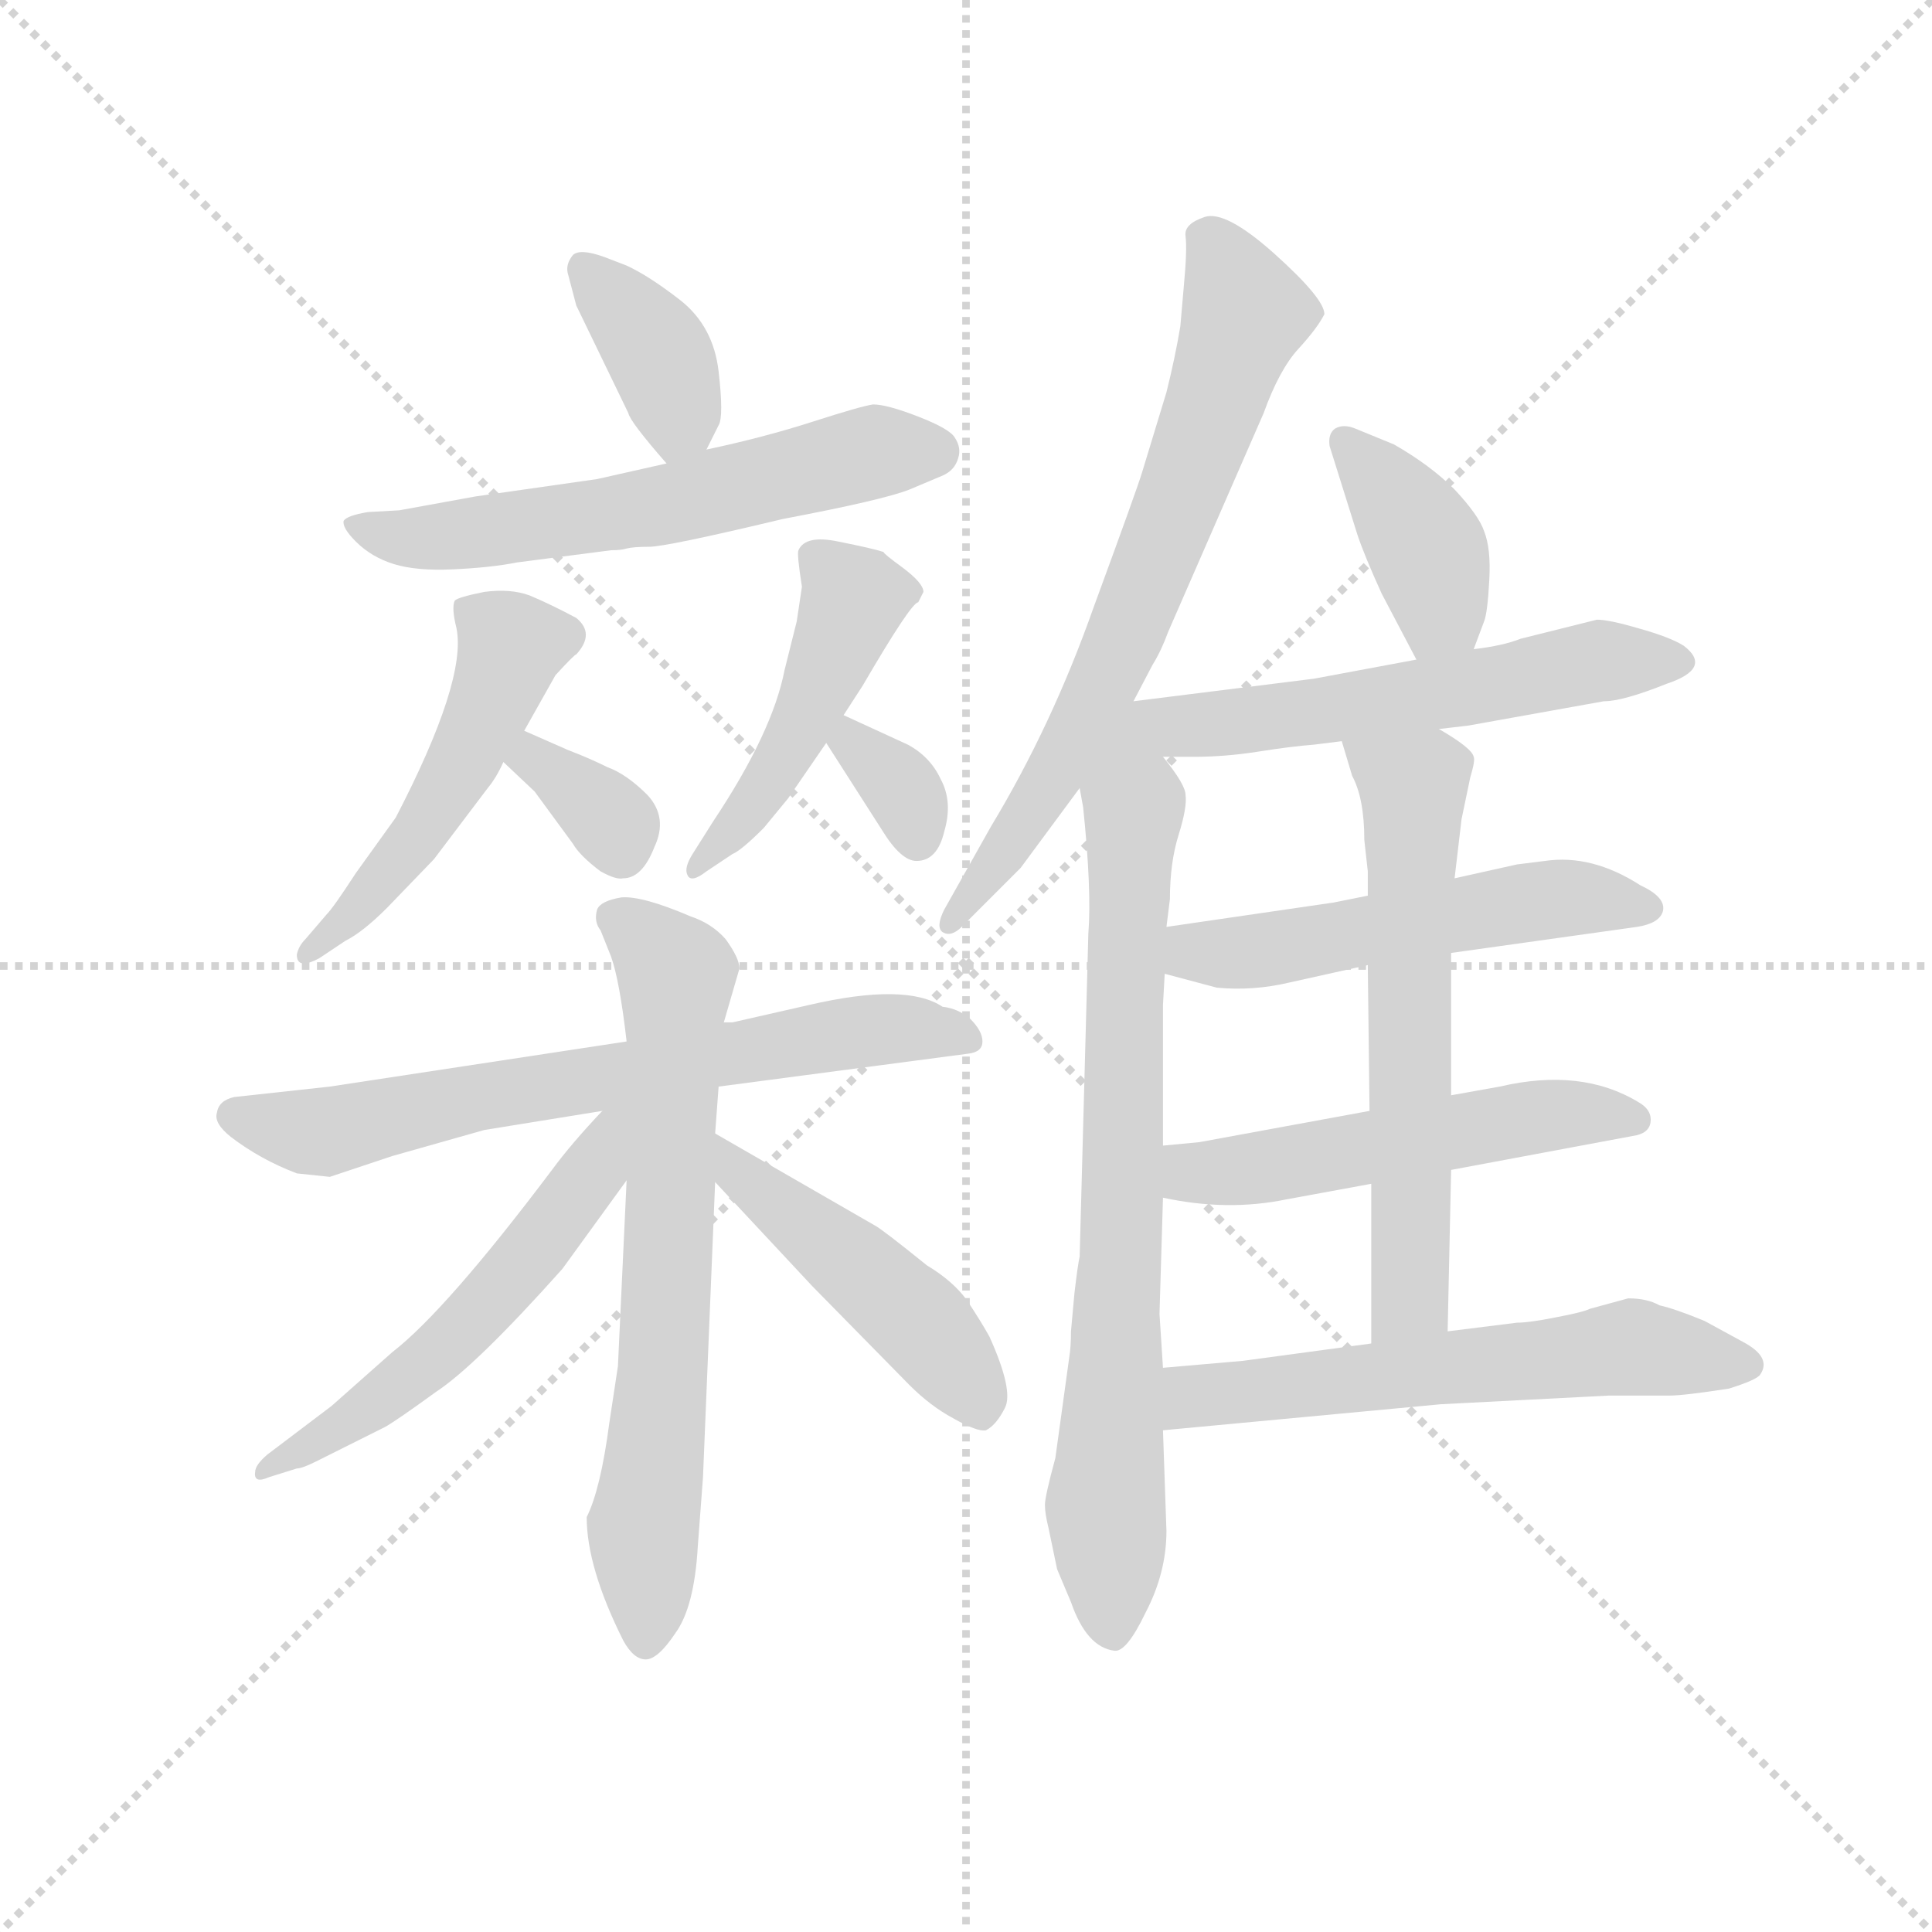 <svg version="1.1" viewBox="0 0 1024 1024" xmlns="http://www.w3.org/2000/svg">
  <g stroke="lightgray" stroke-dasharray="1,1" stroke-width="1" transform="scale(4, 4)">
    <line x1="0" y1="0" x2="256" y2="256"></line>
    <line x1="256" y1="0" x2="0" y2="256"></line>
    <line x1="128" y1="0" x2="128" y2="256"></line>
    <line x1="0" y1="128" x2="256" y2="128"></line>
  </g>
  <g transform="scale(0.92, -0.92) translate(60, -830)">
    <style type="text/css">
      
        @keyframes keyframes0 {
          from {
            stroke: blue;
            stroke-dashoffset: 376;
            stroke-width: 128;
          }
          55% {
            animation-timing-function: step-end;
            stroke: blue;
            stroke-dashoffset: 0;
            stroke-width: 128;
          }
          to {
            stroke: black;
            stroke-width: 1024;
          }
        }
        #make-me-a-hanzi-animation-0 {
          animation: keyframes0 0.556s both;
          animation-delay: 0s;
          animation-timing-function: linear;
        }
      
        @keyframes keyframes1 {
          from {
            stroke: blue;
            stroke-dashoffset: 593;
            stroke-width: 128;
          }
          66% {
            animation-timing-function: step-end;
            stroke: blue;
            stroke-dashoffset: 0;
            stroke-width: 128;
          }
          to {
            stroke: black;
            stroke-width: 1024;
          }
        }
        #make-me-a-hanzi-animation-1 {
          animation: keyframes1 0.733s both;
          animation-delay: 0.556s;
          animation-timing-function: linear;
        }
      
        @keyframes keyframes2 {
          from {
            stroke: blue;
            stroke-dashoffset: 505;
            stroke-width: 128;
          }
          62% {
            animation-timing-function: step-end;
            stroke: blue;
            stroke-dashoffset: 0;
            stroke-width: 128;
          }
          to {
            stroke: black;
            stroke-width: 1024;
          }
        }
        #make-me-a-hanzi-animation-2 {
          animation: keyframes2 0.661s both;
          animation-delay: 1.289s;
          animation-timing-function: linear;
        }
      
        @keyframes keyframes3 {
          from {
            stroke: blue;
            stroke-dashoffset: 338;
            stroke-width: 128;
          }
          52% {
            animation-timing-function: step-end;
            stroke: blue;
            stroke-dashoffset: 0;
            stroke-width: 128;
          }
          to {
            stroke: black;
            stroke-width: 1024;
          }
        }
        #make-me-a-hanzi-animation-3 {
          animation: keyframes3 0.525s both;
          animation-delay: 1.95s;
          animation-timing-function: linear;
        }
      
        @keyframes keyframes4 {
          from {
            stroke: blue;
            stroke-dashoffset: 470;
            stroke-width: 128;
          }
          60% {
            animation-timing-function: step-end;
            stroke: blue;
            stroke-dashoffset: 0;
            stroke-width: 128;
          }
          to {
            stroke: black;
            stroke-width: 1024;
          }
        }
        #make-me-a-hanzi-animation-4 {
          animation: keyframes4 0.632s both;
          animation-delay: 2.475s;
          animation-timing-function: linear;
        }
      
        @keyframes keyframes5 {
          from {
            stroke: blue;
            stroke-dashoffset: 333;
            stroke-width: 128;
          }
          52% {
            animation-timing-function: step-end;
            stroke: blue;
            stroke-dashoffset: 0;
            stroke-width: 128;
          }
          to {
            stroke: black;
            stroke-width: 1024;
          }
        }
        #make-me-a-hanzi-animation-5 {
          animation: keyframes5 0.521s both;
          animation-delay: 3.107s;
          animation-timing-function: linear;
        }
      
        @keyframes keyframes6 {
          from {
            stroke: blue;
            stroke-dashoffset: 682;
            stroke-width: 128;
          }
          69% {
            animation-timing-function: step-end;
            stroke: blue;
            stroke-dashoffset: 0;
            stroke-width: 128;
          }
          to {
            stroke: black;
            stroke-width: 1024;
          }
        }
        #make-me-a-hanzi-animation-6 {
          animation: keyframes6 0.805s both;
          animation-delay: 3.628s;
          animation-timing-function: linear;
        }
      
        @keyframes keyframes7 {
          from {
            stroke: blue;
            stroke-dashoffset: 689;
            stroke-width: 128;
          }
          69% {
            animation-timing-function: step-end;
            stroke: blue;
            stroke-dashoffset: 0;
            stroke-width: 128;
          }
          to {
            stroke: black;
            stroke-width: 1024;
          }
        }
        #make-me-a-hanzi-animation-7 {
          animation: keyframes7 0.811s both;
          animation-delay: 4.433s;
          animation-timing-function: linear;
        }
      
        @keyframes keyframes8 {
          from {
            stroke: blue;
            stroke-dashoffset: 547;
            stroke-width: 128;
          }
          64% {
            animation-timing-function: step-end;
            stroke: blue;
            stroke-dashoffset: 0;
            stroke-width: 128;
          }
          to {
            stroke: black;
            stroke-width: 1024;
          }
        }
        #make-me-a-hanzi-animation-8 {
          animation: keyframes8 0.695s both;
          animation-delay: 5.244s;
          animation-timing-function: linear;
        }
      
        @keyframes keyframes9 {
          from {
            stroke: blue;
            stroke-dashoffset: 474;
            stroke-width: 128;
          }
          61% {
            animation-timing-function: step-end;
            stroke: blue;
            stroke-dashoffset: 0;
            stroke-width: 128;
          }
          to {
            stroke: black;
            stroke-width: 1024;
          }
        }
        #make-me-a-hanzi-animation-9 {
          animation: keyframes9 0.636s both;
          animation-delay: 5.939s;
          animation-timing-function: linear;
        }
      
        @keyframes keyframes10 {
          from {
            stroke: blue;
            stroke-dashoffset: 693;
            stroke-width: 128;
          }
          69% {
            animation-timing-function: step-end;
            stroke: blue;
            stroke-dashoffset: 0;
            stroke-width: 128;
          }
          to {
            stroke: black;
            stroke-width: 1024;
          }
        }
        #make-me-a-hanzi-animation-10 {
          animation: keyframes10 0.814s both;
          animation-delay: 6.575s;
          animation-timing-function: linear;
        }
      
        @keyframes keyframes11 {
          from {
            stroke: blue;
            stroke-dashoffset: 753;
            stroke-width: 128;
          }
          71% {
            animation-timing-function: step-end;
            stroke: blue;
            stroke-dashoffset: 0;
            stroke-width: 128;
          }
          to {
            stroke: black;
            stroke-width: 1024;
          }
        }
        #make-me-a-hanzi-animation-11 {
          animation: keyframes11 0.863s both;
          animation-delay: 7.389s;
          animation-timing-function: linear;
        }
      
        @keyframes keyframes12 {
          from {
            stroke: blue;
            stroke-dashoffset: 391;
            stroke-width: 128;
          }
          56% {
            animation-timing-function: step-end;
            stroke: blue;
            stroke-dashoffset: 0;
            stroke-width: 128;
          }
          to {
            stroke: black;
            stroke-width: 1024;
          }
        }
        #make-me-a-hanzi-animation-12 {
          animation: keyframes12 0.568s both;
          animation-delay: 8.251s;
          animation-timing-function: linear;
        }
      
        @keyframes keyframes13 {
          from {
            stroke: blue;
            stroke-dashoffset: 606;
            stroke-width: 128;
          }
          66% {
            animation-timing-function: step-end;
            stroke: blue;
            stroke-dashoffset: 0;
            stroke-width: 128;
          }
          to {
            stroke: black;
            stroke-width: 1024;
          }
        }
        #make-me-a-hanzi-animation-13 {
          animation: keyframes13 0.743s both;
          animation-delay: 8.82s;
          animation-timing-function: linear;
        }
      
        @keyframes keyframes14 {
          from {
            stroke: blue;
            stroke-dashoffset: 532;
            stroke-width: 128;
          }
          63% {
            animation-timing-function: step-end;
            stroke: blue;
            stroke-dashoffset: 0;
            stroke-width: 128;
          }
          to {
            stroke: black;
            stroke-width: 1024;
          }
        }
        #make-me-a-hanzi-animation-14 {
          animation: keyframes14 0.683s both;
          animation-delay: 9.563s;
          animation-timing-function: linear;
        }
      
        @keyframes keyframes15 {
          from {
            stroke: blue;
            stroke-dashoffset: 526;
            stroke-width: 128;
          }
          63% {
            animation-timing-function: step-end;
            stroke: blue;
            stroke-dashoffset: 0;
            stroke-width: 128;
          }
          to {
            stroke: black;
            stroke-width: 1024;
          }
        }
        #make-me-a-hanzi-animation-15 {
          animation: keyframes15 0.678s both;
          animation-delay: 10.246s;
          animation-timing-function: linear;
        }
      
        @keyframes keyframes16 {
          from {
            stroke: blue;
            stroke-dashoffset: 615;
            stroke-width: 128;
          }
          67% {
            animation-timing-function: step-end;
            stroke: blue;
            stroke-dashoffset: 0;
            stroke-width: 128;
          }
          to {
            stroke: black;
            stroke-width: 1024;
          }
        }
        #make-me-a-hanzi-animation-16 {
          animation: keyframes16 0.75s both;
          animation-delay: 10.924s;
          animation-timing-function: linear;
        }
      
        @keyframes keyframes17 {
          from {
            stroke: blue;
            stroke-dashoffset: 594;
            stroke-width: 128;
          }
          66% {
            animation-timing-function: step-end;
            stroke: blue;
            stroke-dashoffset: 0;
            stroke-width: 128;
          }
          to {
            stroke: black;
            stroke-width: 1024;
          }
        }
        #make-me-a-hanzi-animation-17 {
          animation: keyframes17 0.733s both;
          animation-delay: 11.674s;
          animation-timing-function: linear;
        }
      
    </style>
    
      <path d="M 347 571 L 354 585 Q 357 590 354 616 Q 351 642 332 657 Q 314 671 301 677 L 288 682 Q 274 687 270 683 Q 266 678 267 673 L 272 654 L 302 592 Q 303 587 324 563 C 336 549 336 549 347 571 Z" fill="lightgray"></path>
    
      <path d="M 324 563 L 284 554 L 214 544 L 170 536 L 152 535 Q 140 533 138 530 Q 137 526 145 518 Q 154 509 167 505 Q 180 501 201 502 Q 223 503 238 506 L 292 513 Q 298 513 301 514 Q 305 515 314 515 Q 324 515 391 531 Q 449 542 464 548 L 483 556 Q 490 559 492 566 Q 494 572 490 578 Q 487 583 469 590 Q 451 597 443 597 Q 436 596 408 587 Q 380 578 347 571 L 324 563 Z" fill="lightgray"></path>
    
      <path d="M 242 409 L 260 441 Q 271 453 272 453 Q 283 465 272 474 Q 257 482 245 487 Q 234 491 219 489 Q 204 486 202 484 Q 200 480 203 468 Q 209 438 168 359 L 145 327 Q 132 307 128 303 L 116 289 Q 112 285 111 280 Q 111 271 124 278 L 139 288 Q 149 293 163 307 L 190 335 L 221 376 Q 226 382 230 391 L 242 409 Z" fill="lightgray"></path>
    
      <path d="M 267 398 L 242 409 C 215 421 208 412 230 391 L 248 374 L 270 344 Q 274 337 286 328 Q 295 323 299 324 Q 310 324 317 342 Q 325 359 313 372 Q 301 384 290 388 Q 280 393 267 398 Z" fill="lightgray"></path>
    
      <path d="M 426 418 L 437 435 Q 465 483 469 483 L 472 489 Q 472 494 460 503 Q 449 511 449 512 Q 443 514 423 518 Q 404 522 400 513 Q 399 511 402 492 L 399 472 L 392 444 Q 385 408 351 357 L 339 338 Q 334 330 336 326 Q 338 321 347 328 L 362 338 Q 367 340 380 353 L 394 370 L 416 402 L 426 418 Z" fill="lightgray"></path>
    
      <path d="M 463 401 L 426 418 C 399 431 400 427 416 402 L 448 352 Q 459 334 468 334 Q 480 334 484 351 Q 489 368 482 381 Q 476 394 463 401 Z" fill="lightgray"></path>
    
      <path d="M 354 204 L 498 223 Q 506 224 506 230 Q 506 236 499 243 Q 492 249 483 250 Q 462 264 406 251 L 362 241 L 357 241 L 301 230 L 130 204 L 75 198 Q 66 196 65 189 Q 63 183 73 175 Q 90 162 111 154 L 130 152 L 166 164 L 219 179 L 287 190 L 354 204 Z" fill="lightgray"></path>
    
      <path d="M 301 150 L 296 43 L 291 10 Q 286 -28 278 -44 Q 278 -73 299 -115 Q 305 -126 312 -126 Q 319 -126 329 -111 Q 340 -96 342 -61 L 345 -21 L 352 149 L 352 177 L 354 204 L 357 241 L 366 272 Q 366 278 358 289 Q 350 298 338 302 Q 310 314 298 313 Q 286 311 284 306 Q 282 299 286 294 L 292 279 Q 297 265 301 230 L 301 150 Z" fill="lightgray"></path>
    
      <path d="M 287 190 Q 269 171 258 156 Q 197 75 166 51 L 131 20 L 94 -8 Q 87 -14 87 -18 Q 86 -25 95 -21 L 111 -16 Q 114 -16 122 -12 L 162 8 Q 169 12 191 28 Q 214 43 264 99 L 301 150 C 336 199 307 212 287 190 Z" fill="lightgray"></path>
    
      <path d="M 352 149 L 408 89 L 464 32 Q 476 20 489 13 Q 503 5 508 6 Q 514 9 519 19 Q 524 29 510 60 Q 505 69 497 81 Q 489 92 474 101 Q 448 122 444 124 L 352 177 C 326 192 332 171 352 149 Z" fill="lightgray"></path>
    
      <path d="M 593 426 L 604 447 Q 609 455 613 466 L 668 592 Q 677 617 688 629 Q 699 641 703 649 Q 703 658 674 684 Q 646 709 634 705 Q 622 701 623 694 Q 624 686 622 665 L 620 642 Q 617 624 612 604 L 598 558 Q 595 548 570 480 Q 546 412 511 354 L 484 306 Q 479 296 483 293 Q 488 290 494 296 L 528 330 L 562 376 L 593 426 Z" fill="lightgray"></path>
    
      <path d="M 610 42 L 608 73 L 610 140 L 610 170 L 610 251 L 611 269 L 612 296 L 614 312 Q 614 333 619 349 Q 624 365 623 372 Q 623 378 610 394 C 592 418 557 406 562 376 L 564 365 Q 569 317 567 292 L 562 106 Q 561 102 559 85 L 557 63 Q 557 54 556 48 L 548 -10 Q 542 -32 542 -37 Q 542 -42 544 -50 L 549 -74 L 557 -93 Q 566 -119 582 -121 Q 589 -122 600 -99 Q 612 -76 612 -52 L 610 6 L 610 42 Z" fill="lightgray"></path>
    
      <path d="M 789 456 L 795 472 Q 797 477 798 496 Q 799 514 795 524 Q 792 533 778 548 Q 764 562 743 574 L 721 583 Q 714 586 709 583 Q 705 580 706 573 L 722 522 Q 726 510 736 488 L 756 450 C 770 423 778 428 789 456 Z" fill="lightgray"></path>
    
      <path d="M 610 394 L 628 394 Q 646 394 665 397 Q 684 400 697 401 L 713 403 L 769 410 L 786 412 L 864 426 Q 875 426 900 436 Q 927 445 910 458 Q 902 463 884 468 Q 867 473 860 473 L 816 462 Q 806 458 789 456 L 756 450 L 697 439 L 593 426 C 511 416 538 394 610 394 Z" fill="lightgray"></path>
    
      <path d="M 708 310 L 612 296 C 582 292 582 277 611 269 L 641 261 Q 662 259 683 264 L 728 274 L 776 281 L 883 296 Q 896 298 898 305 Q 900 313 885 320 Q 857 338 830 334 L 814 332 L 778 324 L 728 314 L 708 310 Z" fill="lightgray"></path>
    
      <path d="M 681 139 L 730 148 L 776 156 L 883 176 Q 891 178 891 185 Q 891 191 884 195 Q 851 215 804 204 L 776 199 L 729 190 L 631 172 L 610 170 C 580 167 581 146 610 140 Q 647 132 681 139 Z" fill="lightgray"></path>
    
      <path d="M 730 148 L 730 56 C 730 26 773 33 774 63 L 776 156 L 776 199 L 776 281 L 778 324 L 782 358 L 787 382 Q 790 392 789 394 Q 788 399 769 410 C 744 426 704 432 713 403 L 719 383 Q 726 370 726 346 L 728 328 L 728 314 L 728 274 L 729 190 L 730 148 Z" fill="lightgray"></path>
    
      <path d="M 730 56 L 656 46 L 610 42 C 580 39 580 3 610 6 L 770 21 L 867 26 L 902 26 Q 910 26 936 30 Q 952 35 954 38 Q 961 48 944 57 L 922 69 Q 905 76 896 78 Q 889 82 878 82 L 856 76 Q 852 74 836 71 Q 821 68 814 68 L 774 63 L 730 56 Z" fill="lightgray"></path>
    
    
      <clipPath id="make-me-a-hanzi-clip-0">
        <path d="M 347 571 L 354 585 Q 357 590 354 616 Q 351 642 332 657 Q 314 671 301 677 L 288 682 Q 274 687 270 683 Q 266 678 267 673 L 272 654 L 302 592 Q 303 587 324 563 C 336 549 336 549 347 571 Z"></path>
      </clipPath>
      <path clip-path="url(#make-me-a-hanzi-clip-0)" d="M 275 676 L 317 631 L 331 590 L 326 576" fill="none" id="make-me-a-hanzi-animation-0" stroke-dasharray="248 496" stroke-linecap="round"></path>
    
      <clipPath id="make-me-a-hanzi-clip-1">
        <path d="M 324 563 L 284 554 L 214 544 L 170 536 L 152 535 Q 140 533 138 530 Q 137 526 145 518 Q 154 509 167 505 Q 180 501 201 502 Q 223 503 238 506 L 292 513 Q 298 513 301 514 Q 305 515 314 515 Q 324 515 391 531 Q 449 542 464 548 L 483 556 Q 490 559 492 566 Q 494 572 490 578 Q 487 583 469 590 Q 451 597 443 597 Q 436 596 408 587 Q 380 578 347 571 L 324 563 Z"></path>
      </clipPath>
      <path clip-path="url(#make-me-a-hanzi-clip-1)" d="M 147 527 L 175 520 L 207 522 L 334 541 L 437 568 L 478 570" fill="none" id="make-me-a-hanzi-animation-1" stroke-dasharray="465 930" stroke-linecap="round"></path>
    
      <clipPath id="make-me-a-hanzi-clip-2">
        <path d="M 242 409 L 260 441 Q 271 453 272 453 Q 283 465 272 474 Q 257 482 245 487 Q 234 491 219 489 Q 204 486 202 484 Q 200 480 203 468 Q 209 438 168 359 L 145 327 Q 132 307 128 303 L 116 289 Q 112 285 111 280 Q 111 271 124 278 L 139 288 Q 149 293 163 307 L 190 335 L 221 376 Q 226 382 230 391 L 242 409 Z"></path>
      </clipPath>
      <path clip-path="url(#make-me-a-hanzi-clip-2)" d="M 207 480 L 234 458 L 220 417 L 182 349 L 118 282" fill="none" id="make-me-a-hanzi-animation-2" stroke-dasharray="377 754" stroke-linecap="round"></path>
    
      <clipPath id="make-me-a-hanzi-clip-3">
        <path d="M 267 398 L 242 409 C 215 421 208 412 230 391 L 248 374 L 270 344 Q 274 337 286 328 Q 295 323 299 324 Q 310 324 317 342 Q 325 359 313 372 Q 301 384 290 388 Q 280 393 267 398 Z"></path>
      </clipPath>
      <path clip-path="url(#make-me-a-hanzi-clip-3)" d="M 239 392 L 247 393 L 286 363 L 297 341" fill="none" id="make-me-a-hanzi-animation-3" stroke-dasharray="210 420" stroke-linecap="round"></path>
    
      <clipPath id="make-me-a-hanzi-clip-4">
        <path d="M 426 418 L 437 435 Q 465 483 469 483 L 472 489 Q 472 494 460 503 Q 449 511 449 512 Q 443 514 423 518 Q 404 522 400 513 Q 399 511 402 492 L 399 472 L 392 444 Q 385 408 351 357 L 339 338 Q 334 330 336 326 Q 338 321 347 328 L 362 338 Q 367 340 380 353 L 394 370 L 416 402 L 426 418 Z"></path>
      </clipPath>
      <path clip-path="url(#make-me-a-hanzi-clip-4)" d="M 408 510 L 431 483 L 423 458 L 380 375 L 341 331" fill="none" id="make-me-a-hanzi-animation-4" stroke-dasharray="342 684" stroke-linecap="round"></path>
    
      <clipPath id="make-me-a-hanzi-clip-5">
        <path d="M 463 401 L 426 418 C 399 431 400 427 416 402 L 448 352 Q 459 334 468 334 Q 480 334 484 351 Q 489 368 482 381 Q 476 394 463 401 Z"></path>
      </clipPath>
      <path clip-path="url(#make-me-a-hanzi-clip-5)" d="M 430 410 L 431 401 L 460 375 L 468 347" fill="none" id="make-me-a-hanzi-animation-5" stroke-dasharray="205 410" stroke-linecap="round"></path>
    
      <clipPath id="make-me-a-hanzi-clip-6">
        <path d="M 354 204 L 498 223 Q 506 224 506 230 Q 506 236 499 243 Q 492 249 483 250 Q 462 264 406 251 L 362 241 L 357 241 L 301 230 L 130 204 L 75 198 Q 66 196 65 189 Q 63 183 73 175 Q 90 162 111 154 L 130 152 L 166 164 L 219 179 L 287 190 L 354 204 Z"></path>
      </clipPath>
      <path clip-path="url(#make-me-a-hanzi-clip-6)" d="M 76 187 L 126 178 L 438 237 L 496 233" fill="none" id="make-me-a-hanzi-animation-6" stroke-dasharray="554 1108" stroke-linecap="round"></path>
    
      <clipPath id="make-me-a-hanzi-clip-7">
        <path d="M 301 150 L 296 43 L 291 10 Q 286 -28 278 -44 Q 278 -73 299 -115 Q 305 -126 312 -126 Q 319 -126 329 -111 Q 340 -96 342 -61 L 345 -21 L 352 149 L 352 177 L 354 204 L 357 241 L 366 272 Q 366 278 358 289 Q 350 298 338 302 Q 310 314 298 313 Q 286 311 284 306 Q 282 299 286 294 L 292 279 Q 297 265 301 230 L 301 150 Z"></path>
      </clipPath>
      <path clip-path="url(#make-me-a-hanzi-clip-7)" d="M 295 302 L 330 266 L 323 65 L 311 -52 L 312 -116" fill="none" id="make-me-a-hanzi-animation-7" stroke-dasharray="561 1122" stroke-linecap="round"></path>
    
      <clipPath id="make-me-a-hanzi-clip-8">
        <path d="M 287 190 Q 269 171 258 156 Q 197 75 166 51 L 131 20 L 94 -8 Q 87 -14 87 -18 Q 86 -25 95 -21 L 111 -16 Q 114 -16 122 -12 L 162 8 Q 169 12 191 28 Q 214 43 264 99 L 301 150 C 336 199 307 212 287 190 Z"></path>
      </clipPath>
      <path clip-path="url(#make-me-a-hanzi-clip-8)" d="M 295 186 L 282 154 L 208 66 L 137 8 L 93 -15" fill="none" id="make-me-a-hanzi-animation-8" stroke-dasharray="419 838" stroke-linecap="round"></path>
    
      <clipPath id="make-me-a-hanzi-clip-9">
        <path d="M 352 149 L 408 89 L 464 32 Q 476 20 489 13 Q 503 5 508 6 Q 514 9 519 19 Q 524 29 510 60 Q 505 69 497 81 Q 489 92 474 101 Q 448 122 444 124 L 352 177 C 326 192 332 171 352 149 Z"></path>
      </clipPath>
      <path clip-path="url(#make-me-a-hanzi-clip-9)" d="M 357 170 L 366 153 L 471 67 L 506 15" fill="none" id="make-me-a-hanzi-animation-9" stroke-dasharray="346 692" stroke-linecap="round"></path>
    
      <clipPath id="make-me-a-hanzi-clip-10">
        <path d="M 593 426 L 604 447 Q 609 455 613 466 L 668 592 Q 677 617 688 629 Q 699 641 703 649 Q 703 658 674 684 Q 646 709 634 705 Q 622 701 623 694 Q 624 686 622 665 L 620 642 Q 617 624 612 604 L 598 558 Q 595 548 570 480 Q 546 412 511 354 L 484 306 Q 479 296 483 293 Q 488 290 494 296 L 528 330 L 562 376 L 593 426 Z"></path>
      </clipPath>
      <path clip-path="url(#make-me-a-hanzi-clip-10)" d="M 638 690 L 658 650 L 613 524 L 559 404 L 487 299" fill="none" id="make-me-a-hanzi-animation-10" stroke-dasharray="565 1130" stroke-linecap="round"></path>
    
      <clipPath id="make-me-a-hanzi-clip-11">
        <path d="M 610 42 L 608 73 L 610 140 L 610 170 L 610 251 L 611 269 L 612 296 L 614 312 Q 614 333 619 349 Q 624 365 623 372 Q 623 378 610 394 C 592 418 557 406 562 376 L 564 365 Q 569 317 567 292 L 562 106 Q 561 102 559 85 L 557 63 Q 557 54 556 48 L 548 -10 Q 542 -32 542 -37 Q 542 -42 544 -50 L 549 -74 L 557 -93 Q 566 -119 582 -121 Q 589 -122 600 -99 Q 612 -76 612 -52 L 610 6 L 610 42 Z"></path>
      </clipPath>
      <path clip-path="url(#make-me-a-hanzi-clip-11)" d="M 608 382 L 592 357 L 590 324 L 586 107 L 577 -27 L 581 -110" fill="none" id="make-me-a-hanzi-animation-11" stroke-dasharray="625 1250" stroke-linecap="round"></path>
    
      <clipPath id="make-me-a-hanzi-clip-12">
        <path d="M 789 456 L 795 472 Q 797 477 798 496 Q 799 514 795 524 Q 792 533 778 548 Q 764 562 743 574 L 721 583 Q 714 586 709 583 Q 705 580 706 573 L 722 522 Q 726 510 736 488 L 756 450 C 770 423 778 428 789 456 Z"></path>
      </clipPath>
      <path clip-path="url(#make-me-a-hanzi-clip-12)" d="M 715 576 L 766 503 L 770 479 L 760 460" fill="none" id="make-me-a-hanzi-animation-12" stroke-dasharray="263 526" stroke-linecap="round"></path>
    
      <clipPath id="make-me-a-hanzi-clip-13">
        <path d="M 610 394 L 628 394 Q 646 394 665 397 Q 684 400 697 401 L 713 403 L 769 410 L 786 412 L 864 426 Q 875 426 900 436 Q 927 445 910 458 Q 902 463 884 468 Q 867 473 860 473 L 816 462 Q 806 458 789 456 L 756 450 L 697 439 L 593 426 C 511 416 538 394 610 394 Z"></path>
      </clipPath>
      <path clip-path="url(#make-me-a-hanzi-clip-13)" d="M 567 382 L 603 411 L 760 429 L 858 449 L 904 447" fill="none" id="make-me-a-hanzi-animation-13" stroke-dasharray="478 956" stroke-linecap="round"></path>
    
      <clipPath id="make-me-a-hanzi-clip-14">
        <path d="M 708 310 L 612 296 C 582 292 582 277 611 269 L 641 261 Q 662 259 683 264 L 728 274 L 776 281 L 883 296 Q 896 298 898 305 Q 900 313 885 320 Q 857 338 830 334 L 814 332 L 778 324 L 728 314 L 708 310 Z"></path>
      </clipPath>
      <path clip-path="url(#make-me-a-hanzi-clip-14)" d="M 620 289 L 628 282 L 649 281 L 847 313 L 890 307" fill="none" id="make-me-a-hanzi-animation-14" stroke-dasharray="404 808" stroke-linecap="round"></path>
    
      <clipPath id="make-me-a-hanzi-clip-15">
        <path d="M 681 139 L 730 148 L 776 156 L 883 176 Q 891 178 891 185 Q 891 191 884 195 Q 851 215 804 204 L 776 199 L 729 190 L 631 172 L 610 170 C 580 167 581 146 610 140 Q 647 132 681 139 Z"></path>
      </clipPath>
      <path clip-path="url(#make-me-a-hanzi-clip-15)" d="M 616 163 L 627 155 L 646 155 L 815 185 L 881 186" fill="none" id="make-me-a-hanzi-animation-15" stroke-dasharray="398 796" stroke-linecap="round"></path>
    
      <clipPath id="make-me-a-hanzi-clip-16">
        <path d="M 730 148 L 730 56 C 730 26 773 33 774 63 L 776 156 L 776 199 L 776 281 L 778 324 L 782 358 L 787 382 Q 790 392 789 394 Q 788 399 769 410 C 744 426 704 432 713 403 L 719 383 Q 726 370 726 346 L 728 328 L 728 314 L 728 274 L 729 190 L 730 148 Z"></path>
      </clipPath>
      <path clip-path="url(#make-me-a-hanzi-clip-16)" d="M 721 400 L 754 377 L 753 87 L 736 64" fill="none" id="make-me-a-hanzi-animation-16" stroke-dasharray="487 974" stroke-linecap="round"></path>
    
      <clipPath id="make-me-a-hanzi-clip-17">
        <path d="M 730 56 L 656 46 L 610 42 C 580 39 580 3 610 6 L 770 21 L 867 26 L 902 26 Q 910 26 936 30 Q 952 35 954 38 Q 961 48 944 57 L 922 69 Q 905 76 896 78 Q 889 82 878 82 L 856 76 Q 852 74 836 71 Q 821 68 814 68 L 774 63 L 730 56 Z"></path>
      </clipPath>
      <path clip-path="url(#make-me-a-hanzi-clip-17)" d="M 617 12 L 634 27 L 868 53 L 947 44" fill="none" id="make-me-a-hanzi-animation-17" stroke-dasharray="466 932" stroke-linecap="round"></path>
    
  </g>
</svg>